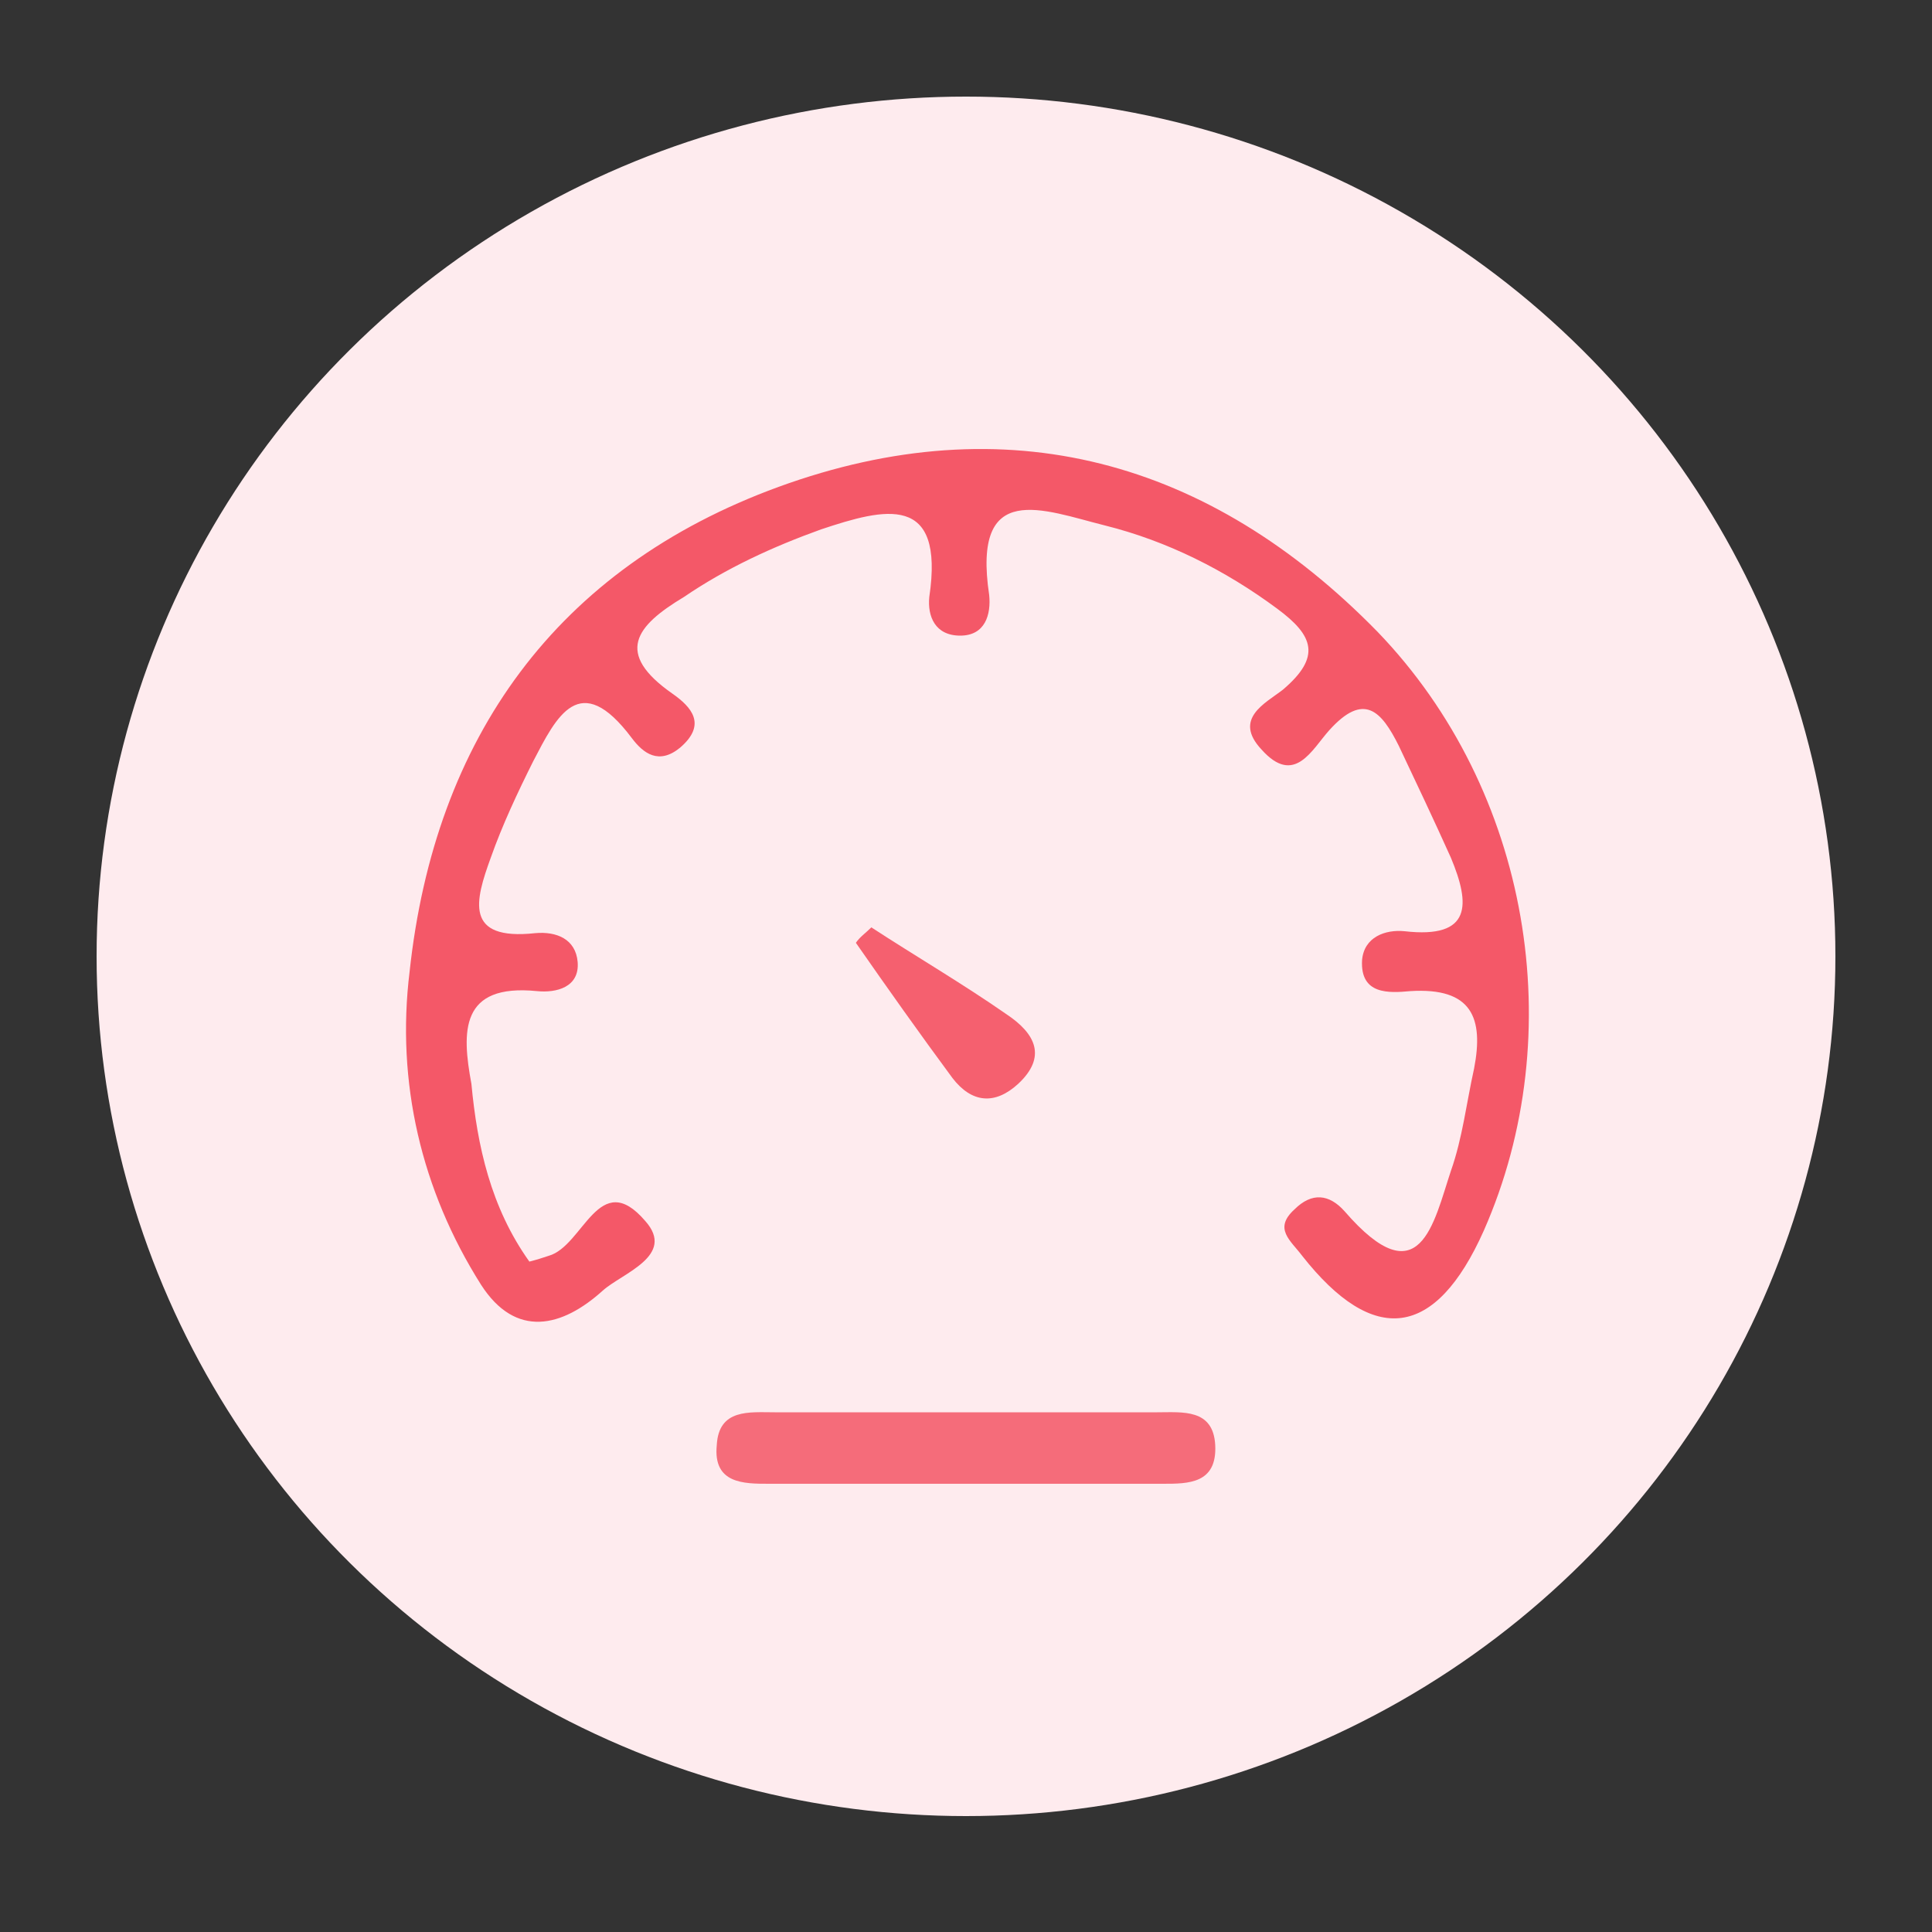 <?xml version="1.0" encoding="utf-8"?>
<!-- Generator: Adobe Illustrator 24.0.1, SVG Export Plug-In . SVG Version: 6.00 Build 0)  -->
<svg version="1.1" id="Слой_1" xmlns="http://www.w3.org/2000/svg" xmlns:xlink="http://www.w3.org/1999/xlink" x="0px" y="0px"
	 viewBox="0 0 100 100" enable-background="new 0 0 100 100" xml:space="preserve">
<rect x="0" y="0" width="100" height="100" fill="#333333" stroke="none"/>
<ellipse fill="#FEEBEE" cx="50" cy="49.5" rx="45" ry="44.5"/>
<path fill="#F45868" d="M27.4,65.3c0.4-0.1,0.7-0.2,1-0.3c1.8-0.5,2.6-4.6,5-1.8c1.6,1.8-1.2,2.7-2.2,3.6c-2.1,1.9-4.5,2.5-6.3-0.3
	c-3.1-4.9-4.4-10.5-3.7-16.2c1.3-12.1,7.6-20.9,19.1-25.1c11.8-4.3,22.3-1.4,31,7.5c7.9,8.2,10,20.8,5.5,31c-2.5,5.6-5.7,6-9.4,1.3
	c-0.6-0.8-1.5-1.4-0.4-2.4c0.9-0.9,1.8-0.8,2.6,0.1c3.9,4.5,4.6,0.6,5.5-2.1c0.6-1.7,0.8-3.5,1.2-5.3c0.5-2.6-0.1-4.2-3.3-4
	c-1.1,0.1-2.6,0.2-2.5-1.6c0.1-1.2,1.2-1.6,2.2-1.5c3.5,0.4,3.4-1.4,2.4-3.8c-0.9-2-1.8-3.9-2.7-5.8c-0.9-1.8-1.8-2.8-3.6-0.8
	c-0.9,1-1.8,2.9-3.5,1c-1.5-1.6,0.2-2.4,1.1-3.1c2-1.7,1.6-2.8-0.3-4.2c-2.7-2-5.7-3.5-8.9-4.3c-3.2-0.8-6.9-2.4-6,3.6
	c0.1,1-0.2,2.1-1.5,2.1c-1.3,0-1.7-1-1.6-2c0.8-5.4-2.3-4.6-5.6-3.5c-2.5,0.9-4.9,2-7.1,3.5c-2.5,1.5-3.6,2.9-0.6,5
	c1,0.7,1.8,1.6,0.4,2.8c-1.1,0.9-1.9,0.3-2.5-0.5c-2.7-3.6-3.9-1.1-5.1,1.2c-0.8,1.6-1.6,3.3-2.2,5c-0.8,2.2-1.4,4.3,2.3,3.9
	c1.1-0.1,2.1,0.3,2.2,1.5c0.1,1.3-1.1,1.6-2.1,1.5c-4-0.4-3.9,2.1-3.4,4.8C24.7,59.3,25.4,62.5,27.4,65.3z"/>
<path fill="#F56C7A" d="M50,73.1c3.3,0,6.6,0,9.9,0c1.3,0,2.9-0.2,3,1.7c0.1,2-1.4,2-2.7,2c-6.8,0-13.6,0-20.4,0c-1.3,0-2.9,0-2.7-2
	c0.1-1.9,1.7-1.7,3-1.7C43.4,73.1,46.7,73.1,50,73.1z"/>
<path fill="#F5606F" d="M45.1,48c2.3,1.5,4.7,2.9,7,4.5c1.5,1,2.1,2.2,0.6,3.6c-1.2,1.1-2.4,1-3.4-0.3c-1.7-2.3-3.4-4.7-5-7
	C44.5,48.5,44.8,48.3,45.1,48z"/>
</svg>
